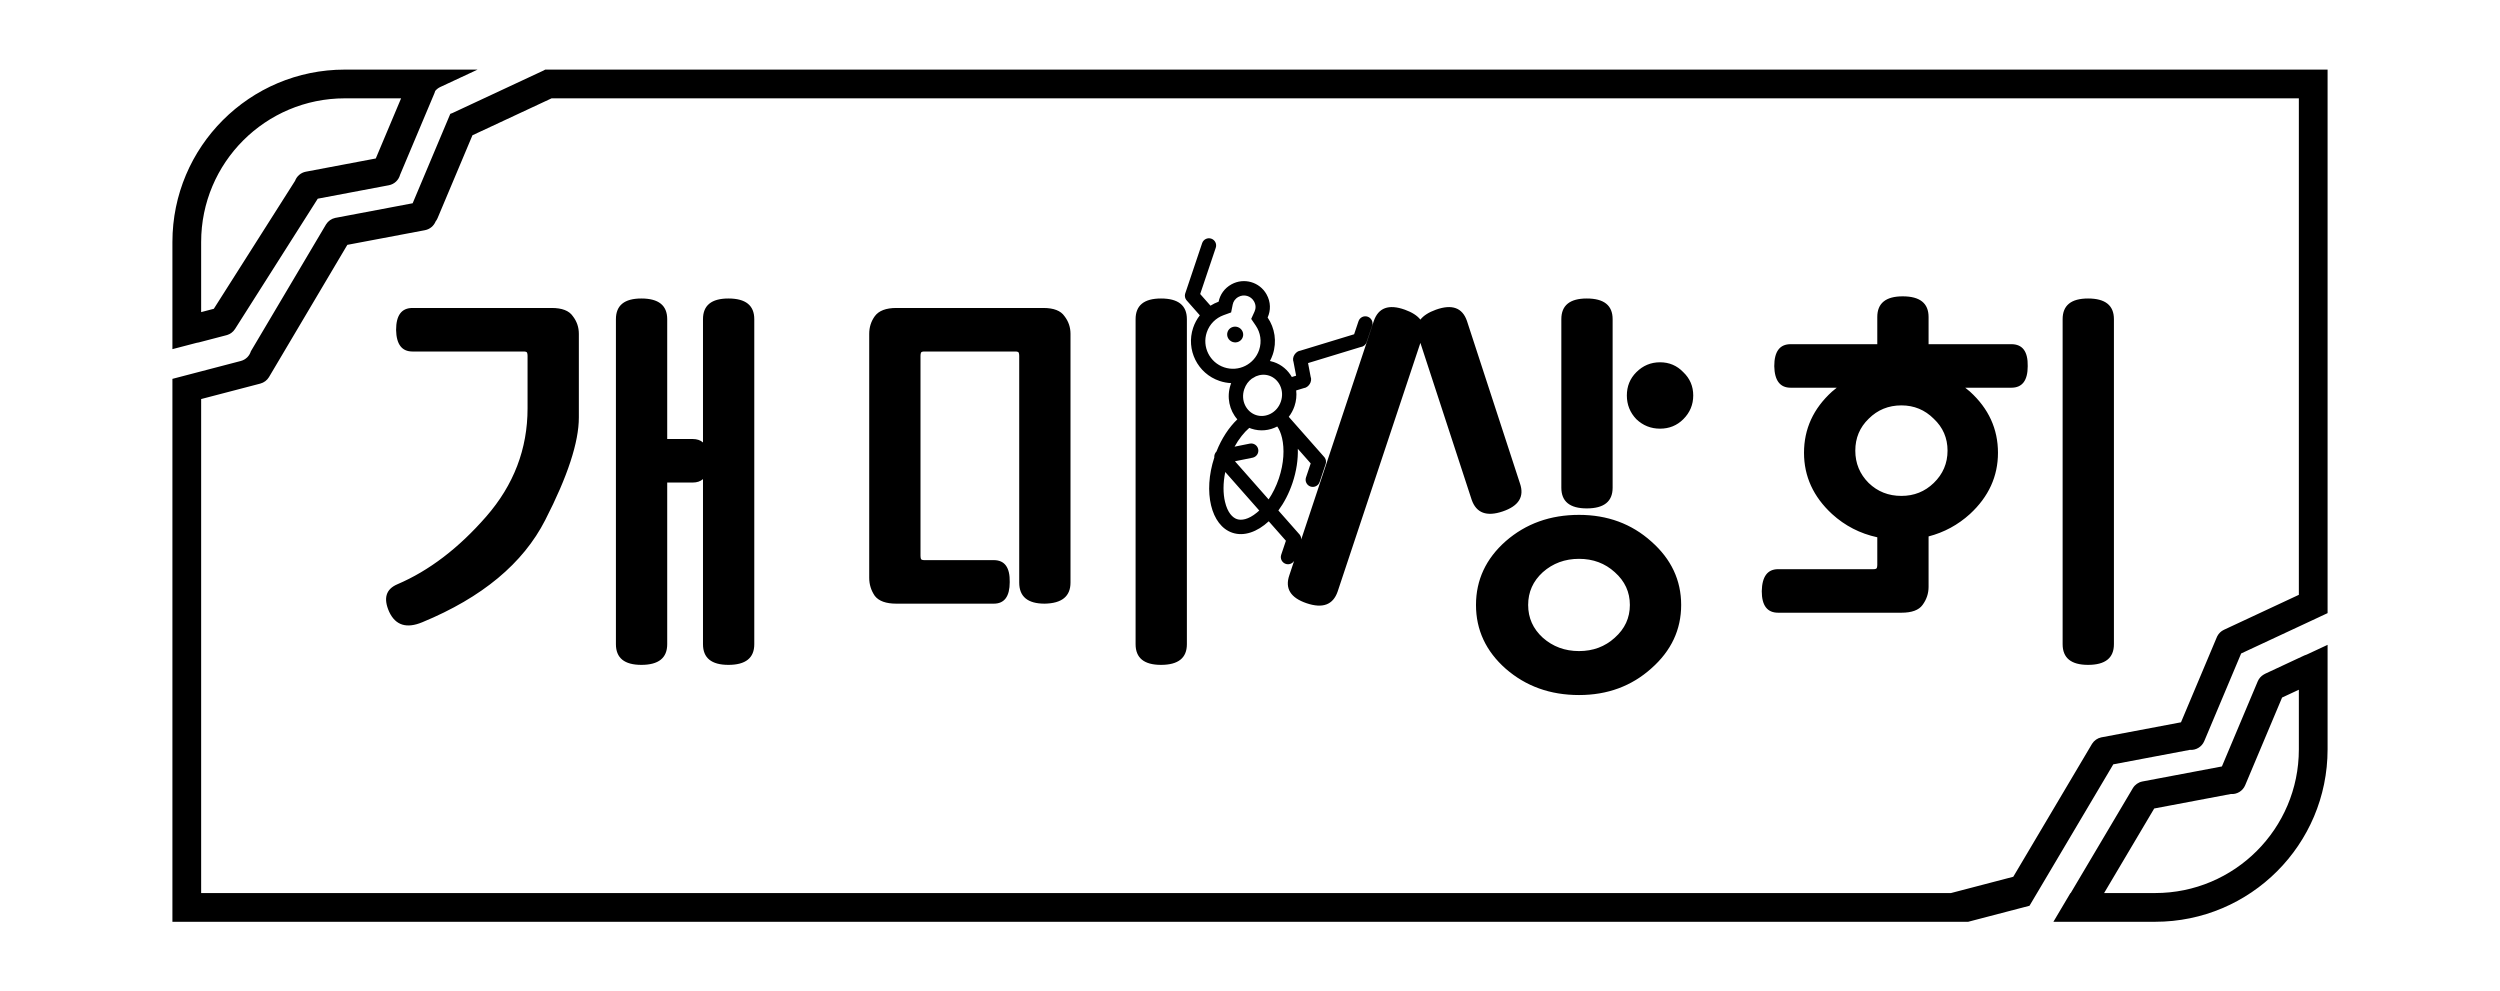 <svg width="174" height="69" viewBox="0 0 174 69" fill="none" xmlns="http://www.w3.org/2000/svg">
<path fill-rule="evenodd" clip-rule="evenodd" d="M37.832 4.908C37.873 4.889 37.911 4.868 37.948 4.844H160H162V6.844V42.674L161.448 42.931C161.439 42.936 161.431 42.94 161.423 42.944L155.984 45.482L153.416 51.582C153.243 51.991 152.831 52.226 152.411 52.191L147.085 53.198L141.778 62.156L141.636 62.395L141.627 62.41L141.625 62.413L141.253 63.041L136.986 64.156H14H12V62.156V26.369L16.757 25.125C16.934 25.079 17.087 24.988 17.208 24.869L17.213 24.867L17.219 24.858C17.331 24.743 17.415 24.602 17.461 24.448L22.681 15.638L22.689 15.625L22.696 15.613C22.77 15.496 22.863 15.399 22.97 15.324C23.077 15.249 23.2 15.194 23.335 15.165L23.351 15.162L23.364 15.16L28.721 14.147L31.33 7.949C31.334 7.941 31.337 7.932 31.341 7.924C31.391 7.909 31.441 7.891 31.489 7.868L37.832 4.908ZM160 6.844V41.4L154.788 43.833C154.582 43.929 154.424 44.087 154.326 44.273C154.319 44.286 154.313 44.3 154.307 44.313L154.298 44.331C154.296 44.336 154.294 44.342 154.292 44.347L154.288 44.355L151.797 50.272L146.275 51.316C146.265 51.318 146.256 51.319 146.246 51.321C146.111 51.35 145.988 51.405 145.881 51.48C145.774 51.555 145.681 51.652 145.607 51.769C145.602 51.778 145.597 51.786 145.592 51.794L140.124 61.023L135.79 62.156H14V27.774L18.117 26.698C18.377 26.63 18.586 26.466 18.716 26.254L18.725 26.239L24.174 17.042L29.576 16.021C29.922 15.955 30.192 15.72 30.316 15.417C30.372 15.346 30.419 15.267 30.456 15.18L32.883 9.414L38.39 6.844H160ZM142.917 64.156H150C156.627 64.156 162 58.783 162 52.156V44.881L160.551 45.557C160.496 45.572 160.441 45.592 160.387 45.617L157.669 46.886C157.627 46.905 157.587 46.927 157.549 46.952C157.371 47.057 157.224 47.218 157.137 47.424L154.645 53.345L149.122 54.389L149.108 54.392L149.094 54.395C148.958 54.423 148.835 54.478 148.729 54.553C148.622 54.628 148.528 54.725 148.455 54.843L148.447 54.855L148.44 54.867L144.121 62.156H144.102L142.917 64.156ZM160 52.156V48.005L158.833 48.549L156.263 54.655C156.091 55.064 155.678 55.299 155.259 55.264L149.933 56.271L146.446 62.156H150C155.523 62.156 160 57.679 160 52.156ZM12 24.301L13.688 23.86C13.736 23.855 13.784 23.846 13.833 23.834L15.764 23.329C15.786 23.323 15.808 23.317 15.83 23.309C15.928 23.277 16.017 23.231 16.097 23.174C16.199 23.101 16.288 23.008 16.359 22.896L22.116 13.829L24.362 13.404L27.064 12.893C27.455 12.819 27.749 12.527 27.845 12.167L30.242 6.475C30.262 6.428 30.278 6.38 30.29 6.331C30.382 6.218 30.501 6.122 30.643 6.056L33.24 4.844H24C17.373 4.844 12 10.217 12 16.844V24.301ZM24 6.844H27.916L26.154 11.03L23.991 11.439L21.288 11.95C20.931 12.018 20.654 12.268 20.536 12.586L14.882 21.492L14 21.723V16.844C14 11.321 18.477 6.844 24 6.844ZM44.638 46.275C45.838 46.275 46.438 45.795 46.438 44.835V33.585H48.208C48.508 33.585 48.748 33.505 48.928 33.345V44.835C48.928 45.795 49.518 46.275 50.698 46.275C51.898 46.275 52.498 45.795 52.498 44.835V22.215C52.498 21.255 51.898 20.775 50.698 20.775C49.518 20.775 48.928 21.255 48.928 22.215V30.795C48.748 30.635 48.508 30.555 48.208 30.555H46.438V22.215C46.438 21.255 45.838 20.775 44.638 20.775C43.458 20.775 42.868 21.255 42.868 22.215V44.835C42.868 45.795 43.458 46.275 44.638 46.275ZM27.088 42.585C27.528 43.525 28.298 43.765 29.398 43.305C33.558 41.585 36.408 39.215 37.948 36.195C39.508 33.155 40.288 30.775 40.288 29.055V23.235C40.288 22.775 40.148 22.365 39.868 22.005C39.608 21.625 39.118 21.435 38.398 21.435H28.708C27.948 21.435 27.568 21.945 27.568 22.965C27.588 23.965 27.968 24.465 28.708 24.465H36.448C36.588 24.465 36.668 24.495 36.688 24.555C36.708 24.615 36.718 24.685 36.718 24.765V28.425C36.718 31.245 35.758 33.755 33.838 35.955C31.918 38.155 29.858 39.725 27.658 40.665C26.858 41.005 26.668 41.645 27.088 42.585ZM80.807 46.275C82.007 46.275 82.607 45.795 82.607 44.835V22.215C82.607 21.255 82.007 20.775 80.807 20.775C79.627 20.775 79.037 21.255 79.037 22.215V44.835C79.037 45.795 79.627 46.275 80.807 46.275ZM72.707 42.015C73.907 41.995 74.507 41.505 74.507 40.545V23.235C74.507 22.775 74.367 22.365 74.087 22.005C73.827 21.625 73.337 21.435 72.617 21.435H62.387C61.667 21.435 61.167 21.625 60.887 22.005C60.627 22.365 60.497 22.775 60.497 23.235V40.215C60.497 40.675 60.627 41.095 60.887 41.475C61.167 41.835 61.667 42.015 62.387 42.015H69.167C69.907 42.015 70.277 41.515 70.277 40.515C70.297 39.495 69.927 38.985 69.167 38.985H64.337C64.197 38.985 64.117 38.955 64.097 38.895C64.077 38.835 64.067 38.765 64.067 38.685V24.765C64.067 24.685 64.077 24.615 64.097 24.555C64.117 24.495 64.197 24.465 64.337 24.465H70.667C70.807 24.465 70.887 24.495 70.907 24.555C70.927 24.615 70.937 24.685 70.937 24.765V40.545C70.937 41.525 71.527 42.015 72.707 42.015ZM114.939 46.515C116.319 45.295 117.009 43.825 117.009 42.105C117.009 40.385 116.319 38.915 114.939 37.695C113.559 36.455 111.879 35.835 109.899 35.835C107.899 35.835 106.199 36.445 104.799 37.665C103.419 38.885 102.729 40.365 102.729 42.105C102.729 43.845 103.419 45.325 104.799 46.545C106.199 47.765 107.899 48.375 109.899 48.375C111.879 48.375 113.559 47.755 114.939 46.515ZM104.589 35.595C105.709 35.215 106.109 34.565 105.789 33.645L102.099 22.335C101.779 21.415 101.059 21.155 99.939 21.555C99.439 21.735 99.079 21.965 98.859 22.245C98.639 21.965 98.279 21.735 97.779 21.555C96.659 21.155 95.939 21.415 95.619 22.335L90.565 37.548C90.567 37.512 90.565 37.476 90.559 37.441C90.547 37.365 90.517 37.292 90.469 37.227C90.463 37.219 90.457 37.211 90.451 37.204C90.446 37.197 90.44 37.191 90.434 37.184L88.975 35.53C89.372 34.992 89.713 34.343 89.957 33.615C90.234 32.793 90.352 31.976 90.328 31.236L91.225 32.253L90.897 33.23C90.809 33.491 90.95 33.775 91.211 33.863C91.473 33.951 91.757 33.81 91.845 33.548L92.261 32.31C92.29 32.23 92.298 32.144 92.285 32.061C92.273 31.983 92.242 31.908 92.193 31.841C92.183 31.828 92.172 31.814 92.16 31.801L89.698 29.011C89.868 28.793 90.004 28.542 90.098 28.264C90.22 27.9 90.256 27.529 90.215 27.174L90.741 27.014C90.782 27.009 90.823 26.998 90.865 26.982C90.945 26.949 91.016 26.898 91.074 26.834C91.199 26.705 91.27 26.522 91.251 26.344C91.246 26.301 91.235 26.26 91.221 26.223L91.041 25.27L94.698 24.155C94.885 24.134 95.052 24.008 95.116 23.817L95.501 22.674C95.589 22.412 95.448 22.128 95.186 22.04C94.925 21.952 94.641 22.093 94.553 22.355L94.247 23.265L90.508 24.405C90.468 24.41 90.426 24.42 90.385 24.437C90.306 24.469 90.235 24.52 90.177 24.584C90.052 24.713 89.979 24.896 89.999 25.074C90.004 25.118 90.014 25.159 90.029 25.196L90.209 26.148L89.911 26.239C89.639 25.762 89.205 25.383 88.654 25.198C88.566 25.168 88.477 25.145 88.388 25.126C88.464 24.984 88.529 24.834 88.583 24.676C88.886 23.774 88.724 22.828 88.227 22.098C88.447 21.613 88.457 21.027 88.147 20.479C87.663 19.624 86.582 19.315 85.719 19.785C85.21 20.063 84.914 20.514 84.816 20.997C84.618 21.069 84.427 21.163 84.249 21.276C84.244 21.27 84.239 21.264 84.234 21.258L83.533 20.464L84.617 17.242C84.705 16.981 84.564 16.697 84.302 16.609C84.04 16.521 83.757 16.662 83.669 16.924L82.497 20.41C82.49 20.428 82.484 20.447 82.48 20.466C82.464 20.537 82.463 20.609 82.477 20.677C82.491 20.746 82.519 20.812 82.562 20.871C82.573 20.887 82.586 20.902 82.599 20.916L83.484 21.919C83.492 21.929 83.5 21.937 83.509 21.946C83.311 22.2 83.151 22.491 83.043 22.813C82.529 24.343 83.352 26 84.882 26.514C85.149 26.604 85.421 26.653 85.689 26.665C85.676 26.699 85.663 26.734 85.652 26.769C85.358 27.643 85.566 28.561 86.118 29.186C85.539 29.741 85.026 30.512 84.665 31.427C84.608 31.483 84.564 31.553 84.54 31.63C84.516 31.698 84.507 31.771 84.515 31.843C83.727 34.242 84.286 36.579 85.773 37.079C86.583 37.352 87.503 37.023 88.305 36.282L89.499 37.636L89.171 38.613C89.083 38.874 89.224 39.158 89.486 39.246C89.711 39.322 89.952 39.228 90.071 39.034L89.739 40.035C89.419 40.955 89.819 41.605 90.939 41.985C92.059 42.365 92.779 42.095 93.099 41.175L98.859 23.865L102.429 34.785C102.749 35.705 103.469 35.975 104.589 35.595ZM86.95 29.78C86.584 30.097 86.226 30.541 85.925 31.089L86.982 30.876C87.253 30.821 87.517 30.996 87.571 31.267C87.626 31.538 87.451 31.801 87.18 31.856L85.953 32.104L88.295 34.759C88.574 34.346 88.822 33.854 89.01 33.297C89.366 32.236 89.405 31.231 89.23 30.483C89.148 30.134 89.03 29.873 88.897 29.683C88.354 29.968 87.71 30.041 87.095 29.835C87.046 29.818 86.998 29.8 86.95 29.78ZM110.439 35.385C111.639 35.385 112.239 34.905 112.239 33.945V22.215C112.239 21.255 111.639 20.775 110.439 20.775C109.259 20.775 108.669 21.255 108.669 22.215V33.945C108.669 34.905 109.259 35.385 110.439 35.385ZM112.389 39.825C113.089 40.445 113.439 41.205 113.439 42.105C113.439 43.005 113.089 43.765 112.389 44.385C111.709 45.005 110.879 45.315 109.899 45.315C108.919 45.315 108.079 45.005 107.379 44.385C106.699 43.765 106.359 43.005 106.359 42.105C106.359 41.205 106.699 40.445 107.379 39.825C108.079 39.205 108.919 38.895 109.899 38.895C110.879 38.895 111.709 39.205 112.389 39.825ZM117.159 29.175C117.619 28.715 117.849 28.165 117.849 27.525C117.849 26.885 117.619 26.345 117.159 25.905C116.719 25.445 116.179 25.215 115.539 25.215C114.899 25.215 114.349 25.445 113.889 25.905C113.449 26.345 113.229 26.885 113.229 27.525C113.229 28.165 113.449 28.715 113.889 29.175C114.349 29.615 114.899 29.835 115.539 29.835C116.179 29.835 116.719 29.615 117.159 29.175ZM133.809 42.105C134.089 41.725 134.229 41.305 134.229 40.845V37.335C135.309 37.055 136.269 36.535 137.109 35.775C138.409 34.575 139.059 33.155 139.059 31.515C139.059 29.855 138.409 28.435 137.109 27.255C137.009 27.175 136.899 27.085 136.779 26.985H139.989C140.749 26.985 141.129 26.485 141.129 25.485C141.149 24.465 140.769 23.955 139.989 23.955H134.229V22.065C134.229 21.105 133.629 20.625 132.429 20.625C131.249 20.625 130.659 21.105 130.659 22.065V23.955H124.629C123.869 23.955 123.489 24.465 123.489 25.485C123.509 26.485 123.889 26.985 124.629 26.985H127.839C127.719 27.085 127.609 27.175 127.509 27.255C126.209 28.435 125.559 29.855 125.559 31.515C125.559 33.155 126.209 34.575 127.509 35.775C128.409 36.595 129.459 37.135 130.659 37.395V39.315C130.659 39.395 130.649 39.465 130.629 39.525C130.609 39.585 130.529 39.615 130.389 39.615H123.759C123.019 39.615 122.639 40.125 122.619 41.145C122.619 42.145 122.999 42.645 123.759 42.645H132.339C133.059 42.645 133.549 42.465 133.809 42.105ZM145.329 46.275C146.529 46.275 147.129 45.795 147.129 44.835V22.215C147.129 21.255 146.529 20.775 145.329 20.775C144.149 20.775 143.559 21.255 143.559 22.215V44.835C143.559 45.795 144.149 46.275 145.329 46.275ZM134.589 29.145C135.229 29.745 135.549 30.485 135.549 31.365C135.549 32.245 135.229 32.995 134.589 33.615C133.969 34.215 133.219 34.515 132.339 34.515C131.439 34.515 130.679 34.215 130.059 33.615C129.439 32.995 129.129 32.245 129.129 31.365C129.129 30.485 129.439 29.745 130.059 29.145C130.679 28.525 131.439 28.215 132.339 28.215C133.219 28.215 133.969 28.525 134.589 29.145ZM86.6 27.088C86.705 26.775 86.893 26.528 87.123 26.357C87.222 26.307 87.319 26.251 87.413 26.19C87.707 26.065 88.035 26.045 88.336 26.146C89.003 26.37 89.417 27.15 89.15 27.945C88.883 28.74 88.081 29.111 87.414 28.887C86.747 28.663 86.332 27.882 86.6 27.088ZM85.797 21.195L85.686 21.745L85.158 21.937C84.624 22.131 84.185 22.555 83.991 23.132C83.653 24.138 84.194 25.228 85.2 25.566C86.207 25.905 87.296 25.363 87.635 24.357C87.834 23.764 87.729 23.143 87.4 22.661L87.084 22.196L87.316 21.685C87.412 21.473 87.42 21.225 87.277 20.972C87.061 20.592 86.581 20.454 86.198 20.663C85.962 20.792 85.839 20.985 85.797 21.195ZM85.793 23.802C86.086 23.901 86.402 23.748 86.498 23.461C86.595 23.174 86.436 22.862 86.143 22.763C85.85 22.665 85.534 22.818 85.438 23.104C85.341 23.391 85.501 23.704 85.793 23.802ZM87.644 35.532L85.278 32.851C85.117 33.632 85.125 34.353 85.26 34.924C85.439 35.69 85.791 36.03 86.092 36.131C86.393 36.233 86.879 36.174 87.485 35.672C87.538 35.628 87.591 35.582 87.644 35.532Z" fill="black"/>
</svg>
